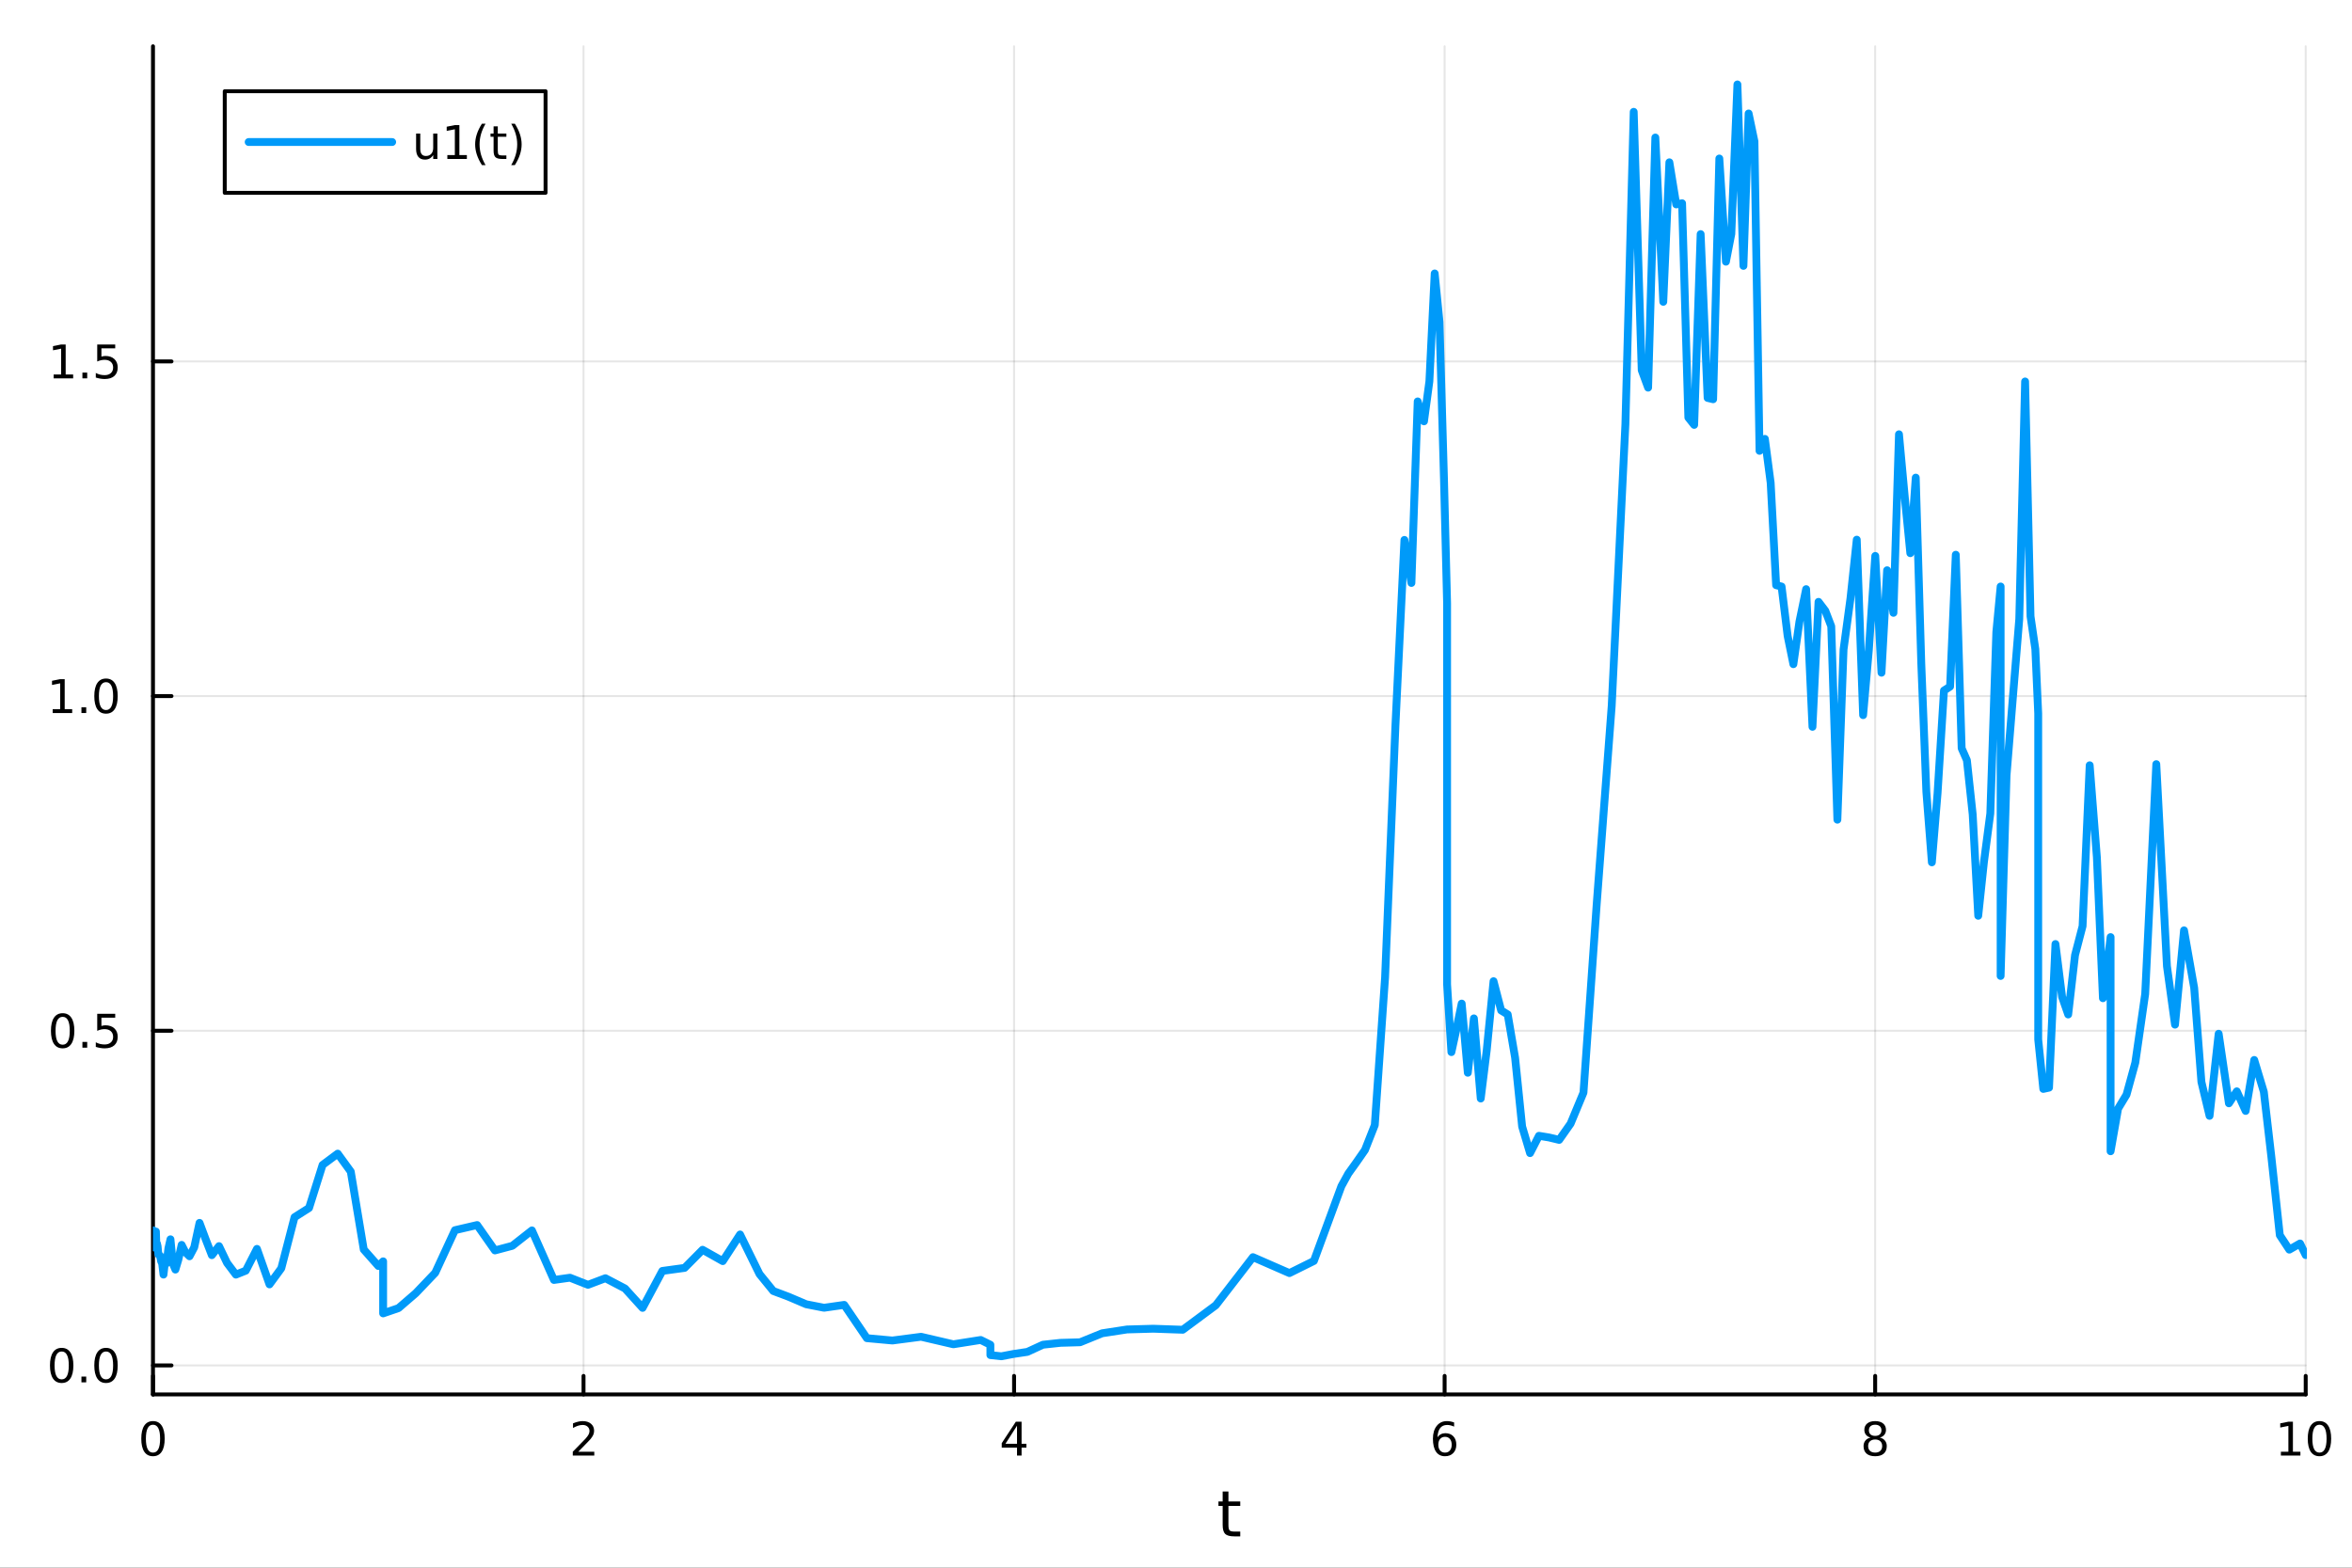 <?xml version="1.0" encoding="utf-8"?>
<svg xmlns="http://www.w3.org/2000/svg" xmlns:xlink="http://www.w3.org/1999/xlink" width="600" height="400" viewBox="0 0 2400 1600">
<rect x="0" y="0" width="2400" height="1600" fill="#333333" stroke="none"/>
<defs>
  <clipPath id="clip310">
    <rect x="0" y="0" width="2400" height="1600"/>
  </clipPath>
</defs>
<path clip-path="url(#clip310)" d="M0 1600 L2400 1600 L2400 0 L0 0  Z" fill="#ffffff" fill-rule="evenodd" fill-opacity="1"/>
<defs>
  <clipPath id="clip311">
    <rect x="480" y="0" width="1681" height="1600"/>
  </clipPath>
</defs>
<path clip-path="url(#clip310)" d="M156.112 1423.18 L2352.76 1423.18 L2352.76 47.244 L156.112 47.244  Z" fill="#ffffff" fill-rule="evenodd" fill-opacity="1"/>
<defs>
  <clipPath id="clip312">
    <rect x="156" y="47" width="2198" height="1377"/>
  </clipPath>
</defs>
<polyline clip-path="url(#clip312)" style="stroke:#000000; stroke-linecap:round; stroke-linejoin:round; stroke-width:2; stroke-opacity:0.1; fill:none" points="156.112,1423.18 156.112,47.244 "/>
<polyline clip-path="url(#clip312)" style="stroke:#000000; stroke-linecap:round; stroke-linejoin:round; stroke-width:2; stroke-opacity:0.1; fill:none" points="595.441,1423.18 595.441,47.244 "/>
<polyline clip-path="url(#clip312)" style="stroke:#000000; stroke-linecap:round; stroke-linejoin:round; stroke-width:2; stroke-opacity:0.1; fill:none" points="1034.77,1423.18 1034.77,47.244 "/>
<polyline clip-path="url(#clip312)" style="stroke:#000000; stroke-linecap:round; stroke-linejoin:round; stroke-width:2; stroke-opacity:0.1; fill:none" points="1474.1,1423.18 1474.1,47.244 "/>
<polyline clip-path="url(#clip312)" style="stroke:#000000; stroke-linecap:round; stroke-linejoin:round; stroke-width:2; stroke-opacity:0.1; fill:none" points="1913.43,1423.18 1913.43,47.244 "/>
<polyline clip-path="url(#clip312)" style="stroke:#000000; stroke-linecap:round; stroke-linejoin:round; stroke-width:2; stroke-opacity:0.1; fill:none" points="2352.76,1423.18 2352.76,47.244 "/>
<polyline clip-path="url(#clip310)" style="stroke:#000000; stroke-linecap:round; stroke-linejoin:round; stroke-width:4; stroke-opacity:1; fill:none" points="156.112,1423.18 2352.76,1423.18 "/>
<polyline clip-path="url(#clip310)" style="stroke:#000000; stroke-linecap:round; stroke-linejoin:round; stroke-width:4; stroke-opacity:1; fill:none" points="156.112,1423.18 156.112,1404.28 "/>
<polyline clip-path="url(#clip310)" style="stroke:#000000; stroke-linecap:round; stroke-linejoin:round; stroke-width:4; stroke-opacity:1; fill:none" points="595.441,1423.18 595.441,1404.28 "/>
<polyline clip-path="url(#clip310)" style="stroke:#000000; stroke-linecap:round; stroke-linejoin:round; stroke-width:4; stroke-opacity:1; fill:none" points="1034.77,1423.18 1034.77,1404.28 "/>
<polyline clip-path="url(#clip310)" style="stroke:#000000; stroke-linecap:round; stroke-linejoin:round; stroke-width:4; stroke-opacity:1; fill:none" points="1474.1,1423.18 1474.1,1404.28 "/>
<polyline clip-path="url(#clip310)" style="stroke:#000000; stroke-linecap:round; stroke-linejoin:round; stroke-width:4; stroke-opacity:1; fill:none" points="1913.43,1423.18 1913.43,1404.28 "/>
<polyline clip-path="url(#clip310)" style="stroke:#000000; stroke-linecap:round; stroke-linejoin:round; stroke-width:4; stroke-opacity:1; fill:none" points="2352.76,1423.18 2352.76,1404.28 "/>
<path clip-path="url(#clip310)" d="M156.112 1454.1 Q152.501 1454.1 150.672 1457.66 Q148.867 1461.2 148.867 1468.33 Q148.867 1475.44 150.672 1479.01 Q152.501 1482.55 156.112 1482.55 Q159.746 1482.55 161.552 1479.01 Q163.381 1475.44 163.381 1468.33 Q163.381 1461.2 161.552 1457.66 Q159.746 1454.1 156.112 1454.1 M156.112 1450.39 Q161.922 1450.39 164.978 1455 Q168.057 1459.58 168.057 1468.33 Q168.057 1477.06 164.978 1481.67 Q161.922 1486.25 156.112 1486.25 Q150.302 1486.25 147.223 1481.67 Q144.168 1477.06 144.168 1468.33 Q144.168 1459.58 147.223 1455 Q150.302 1450.39 156.112 1450.39 Z" fill="#000000" fill-rule="nonzero" fill-opacity="1" /><path clip-path="url(#clip310)" d="M590.094 1481.64 L606.413 1481.64 L606.413 1485.58 L584.469 1485.58 L584.469 1481.64 Q587.131 1478.89 591.714 1474.26 Q596.321 1469.61 597.501 1468.27 Q599.746 1465.74 600.626 1464.01 Q601.529 1462.25 601.529 1460.56 Q601.529 1457.8 599.584 1456.07 Q597.663 1454.33 594.561 1454.33 Q592.362 1454.33 589.909 1455.09 Q587.478 1455.86 584.7 1457.41 L584.7 1452.69 Q587.524 1451.55 589.978 1450.97 Q592.432 1450.39 594.469 1450.39 Q599.839 1450.39 603.033 1453.08 Q606.228 1455.77 606.228 1460.26 Q606.228 1462.39 605.418 1464.31 Q604.631 1466.2 602.524 1468.8 Q601.945 1469.47 598.844 1472.69 Q595.742 1475.88 590.094 1481.64 Z" fill="#000000" fill-rule="nonzero" fill-opacity="1" /><path clip-path="url(#clip310)" d="M1037.78 1455.09 L1025.97 1473.54 L1037.78 1473.54 L1037.78 1455.09 M1036.55 1451.02 L1042.43 1451.02 L1042.43 1473.54 L1047.36 1473.54 L1047.36 1477.43 L1042.43 1477.43 L1042.43 1485.58 L1037.78 1485.58 L1037.78 1477.43 L1022.18 1477.43 L1022.18 1472.92 L1036.55 1451.02 Z" fill="#000000" fill-rule="nonzero" fill-opacity="1" /><path clip-path="url(#clip310)" d="M1474.5 1466.44 Q1471.36 1466.44 1469.5 1468.59 Q1467.67 1470.74 1467.67 1474.49 Q1467.67 1478.22 1469.5 1480.39 Q1471.36 1482.55 1474.5 1482.55 Q1477.65 1482.55 1479.48 1480.39 Q1481.33 1478.22 1481.33 1474.49 Q1481.33 1470.74 1479.48 1468.59 Q1477.65 1466.44 1474.5 1466.44 M1483.79 1451.78 L1483.79 1456.04 Q1482.03 1455.21 1480.22 1454.77 Q1478.44 1454.33 1476.68 1454.33 Q1472.05 1454.33 1469.6 1457.45 Q1467.17 1460.58 1466.82 1466.9 Q1468.18 1464.89 1470.24 1463.82 Q1472.3 1462.73 1474.78 1462.73 Q1479.99 1462.73 1483 1465.9 Q1486.03 1469.05 1486.03 1474.49 Q1486.03 1479.82 1482.88 1483.03 Q1479.73 1486.25 1474.5 1486.25 Q1468.51 1486.25 1465.34 1481.67 Q1462.17 1477.06 1462.17 1468.33 Q1462.17 1460.14 1466.05 1455.28 Q1469.94 1450.39 1476.49 1450.39 Q1478.25 1450.39 1480.04 1450.74 Q1481.84 1451.09 1483.79 1451.78 Z" fill="#000000" fill-rule="nonzero" fill-opacity="1" /><path clip-path="url(#clip310)" d="M1913.43 1469.17 Q1910.09 1469.17 1908.17 1470.95 Q1906.27 1472.73 1906.27 1475.86 Q1906.27 1478.98 1908.17 1480.77 Q1910.09 1482.55 1913.43 1482.55 Q1916.76 1482.55 1918.68 1480.77 Q1920.6 1478.96 1920.6 1475.86 Q1920.6 1472.73 1918.68 1470.95 Q1916.78 1469.17 1913.43 1469.17 M1908.75 1467.18 Q1905.74 1466.44 1904.05 1464.38 Q1902.39 1462.32 1902.39 1459.35 Q1902.39 1455.21 1905.33 1452.8 Q1908.29 1450.39 1913.43 1450.39 Q1918.59 1450.39 1921.53 1452.8 Q1924.47 1455.21 1924.47 1459.35 Q1924.47 1462.32 1922.78 1464.38 Q1921.11 1466.44 1918.13 1467.18 Q1921.51 1467.96 1923.38 1470.26 Q1925.28 1472.55 1925.28 1475.86 Q1925.28 1480.88 1922.2 1483.57 Q1919.14 1486.25 1913.43 1486.25 Q1907.71 1486.25 1904.63 1483.57 Q1901.58 1480.88 1901.58 1475.86 Q1901.58 1472.55 1903.47 1470.26 Q1905.37 1467.96 1908.75 1467.18 M1907.04 1459.79 Q1907.04 1462.48 1908.7 1463.98 Q1910.39 1465.49 1913.43 1465.49 Q1916.44 1465.49 1918.13 1463.98 Q1919.84 1462.48 1919.84 1459.79 Q1919.84 1457.11 1918.13 1455.6 Q1916.44 1454.1 1913.43 1454.1 Q1910.39 1454.1 1908.7 1455.6 Q1907.04 1457.11 1907.04 1459.79 Z" fill="#000000" fill-rule="nonzero" fill-opacity="1" /><path clip-path="url(#clip310)" d="M2327.44 1481.64 L2335.08 1481.64 L2335.08 1455.28 L2326.77 1456.95 L2326.77 1452.69 L2335.04 1451.02 L2339.71 1451.02 L2339.71 1481.64 L2347.35 1481.64 L2347.35 1485.58 L2327.44 1485.58 L2327.44 1481.64 Z" fill="#000000" fill-rule="nonzero" fill-opacity="1" /><path clip-path="url(#clip310)" d="M2366.8 1454.1 Q2363.18 1454.1 2361.36 1457.66 Q2359.55 1461.2 2359.55 1468.33 Q2359.55 1475.44 2361.36 1479.01 Q2363.18 1482.55 2366.8 1482.55 Q2370.43 1482.55 2372.23 1479.01 Q2374.06 1475.44 2374.06 1468.33 Q2374.06 1461.2 2372.23 1457.66 Q2370.43 1454.1 2366.8 1454.1 M2366.8 1450.39 Q2372.61 1450.39 2375.66 1455 Q2378.74 1459.58 2378.74 1468.33 Q2378.74 1477.06 2375.66 1481.67 Q2372.61 1486.25 2366.8 1486.25 Q2360.99 1486.25 2357.91 1481.67 Q2354.85 1477.06 2354.85 1468.33 Q2354.85 1459.58 2357.91 1455 Q2360.99 1450.39 2366.8 1450.39 Z" fill="#000000" fill-rule="nonzero" fill-opacity="1" /><path clip-path="url(#clip310)" d="M1253.5 1522.27 L1253.5 1532.4 L1265.56 1532.4 L1265.56 1536.95 L1253.5 1536.95 L1253.5 1556.3 Q1253.5 1560.66 1254.67 1561.9 Q1255.88 1563.14 1259.54 1563.14 L1265.56 1563.14 L1265.56 1568.04 L1259.54 1568.04 Q1252.76 1568.04 1250.18 1565.53 Q1247.61 1562.98 1247.61 1556.3 L1247.61 1536.95 L1243.31 1536.95 L1243.31 1532.4 L1247.61 1532.4 L1247.61 1522.27 L1253.5 1522.27 Z" fill="#000000" fill-rule="nonzero" fill-opacity="1" /><polyline clip-path="url(#clip312)" style="stroke:#000000; stroke-linecap:round; stroke-linejoin:round; stroke-width:2; stroke-opacity:0.1; fill:none" points="156.112,1393.56 2352.76,1393.56 "/>
<polyline clip-path="url(#clip312)" style="stroke:#000000; stroke-linecap:round; stroke-linejoin:round; stroke-width:2; stroke-opacity:0.1; fill:none" points="156.112,1052 2352.76,1052 "/>
<polyline clip-path="url(#clip312)" style="stroke:#000000; stroke-linecap:round; stroke-linejoin:round; stroke-width:2; stroke-opacity:0.1; fill:none" points="156.112,710.435 2352.76,710.435 "/>
<polyline clip-path="url(#clip312)" style="stroke:#000000; stroke-linecap:round; stroke-linejoin:round; stroke-width:2; stroke-opacity:0.1; fill:none" points="156.112,368.875 2352.76,368.875 "/>
<polyline clip-path="url(#clip310)" style="stroke:#000000; stroke-linecap:round; stroke-linejoin:round; stroke-width:4; stroke-opacity:1; fill:none" points="156.112,1423.18 156.112,47.244 "/>
<polyline clip-path="url(#clip310)" style="stroke:#000000; stroke-linecap:round; stroke-linejoin:round; stroke-width:4; stroke-opacity:1; fill:none" points="156.112,1393.56 175.01,1393.56 "/>
<polyline clip-path="url(#clip310)" style="stroke:#000000; stroke-linecap:round; stroke-linejoin:round; stroke-width:4; stroke-opacity:1; fill:none" points="156.112,1052 175.01,1052 "/>
<polyline clip-path="url(#clip310)" style="stroke:#000000; stroke-linecap:round; stroke-linejoin:round; stroke-width:4; stroke-opacity:1; fill:none" points="156.112,710.435 175.01,710.435 "/>
<polyline clip-path="url(#clip310)" style="stroke:#000000; stroke-linecap:round; stroke-linejoin:round; stroke-width:4; stroke-opacity:1; fill:none" points="156.112,368.875 175.01,368.875 "/>
<path clip-path="url(#clip310)" d="M62.937 1379.35 Q59.325 1379.35 57.497 1382.92 Q55.691 1386.46 55.691 1393.59 Q55.691 1400.7 57.497 1404.26 Q59.325 1407.8 62.937 1407.8 Q66.571 1407.8 68.376 1404.26 Q70.205 1400.7 70.205 1393.59 Q70.205 1386.46 68.376 1382.92 Q66.571 1379.35 62.937 1379.35 M62.937 1375.65 Q68.747 1375.65 71.802 1380.26 Q74.881 1384.84 74.881 1393.59 Q74.881 1402.32 71.802 1406.92 Q68.747 1411.51 62.937 1411.51 Q57.126 1411.51 54.048 1406.92 Q50.992 1402.32 50.992 1393.59 Q50.992 1384.84 54.048 1380.26 Q57.126 1375.65 62.937 1375.65 Z" fill="#000000" fill-rule="nonzero" fill-opacity="1" /><path clip-path="url(#clip310)" d="M83.098 1404.96 L87.983 1404.96 L87.983 1410.84 L83.098 1410.84 L83.098 1404.96 Z" fill="#000000" fill-rule="nonzero" fill-opacity="1" /><path clip-path="url(#clip310)" d="M108.168 1379.35 Q104.557 1379.35 102.728 1382.92 Q100.922 1386.46 100.922 1393.59 Q100.922 1400.7 102.728 1404.26 Q104.557 1407.8 108.168 1407.8 Q111.802 1407.8 113.608 1404.26 Q115.436 1400.7 115.436 1393.59 Q115.436 1386.46 113.608 1382.92 Q111.802 1379.35 108.168 1379.35 M108.168 1375.65 Q113.978 1375.65 117.033 1380.26 Q120.112 1384.84 120.112 1393.59 Q120.112 1402.32 117.033 1406.92 Q113.978 1411.51 108.168 1411.51 Q102.358 1411.51 99.279 1406.92 Q96.223 1402.32 96.223 1393.59 Q96.223 1384.84 99.279 1380.26 Q102.358 1375.65 108.168 1375.65 Z" fill="#000000" fill-rule="nonzero" fill-opacity="1" /><path clip-path="url(#clip310)" d="M63.932 1037.79 Q60.321 1037.79 58.492 1041.36 Q56.687 1044.9 56.687 1052.03 Q56.687 1059.14 58.492 1062.7 Q60.321 1066.24 63.932 1066.24 Q67.566 1066.24 69.372 1062.7 Q71.2 1059.14 71.2 1052.03 Q71.2 1044.9 69.372 1041.36 Q67.566 1037.79 63.932 1037.79 M63.932 1034.09 Q69.742 1034.09 72.798 1038.7 Q75.876 1043.28 75.876 1052.03 Q75.876 1060.76 72.798 1065.36 Q69.742 1069.95 63.932 1069.95 Q58.122 1069.95 55.043 1065.36 Q51.987 1060.76 51.987 1052.03 Q51.987 1043.28 55.043 1038.7 Q58.122 1034.09 63.932 1034.09 Z" fill="#000000" fill-rule="nonzero" fill-opacity="1" /><path clip-path="url(#clip310)" d="M84.094 1063.4 L88.978 1063.4 L88.978 1069.28 L84.094 1069.28 L84.094 1063.4 Z" fill="#000000" fill-rule="nonzero" fill-opacity="1" /><path clip-path="url(#clip310)" d="M99.21 1034.72 L117.566 1034.72 L117.566 1038.65 L103.492 1038.65 L103.492 1047.12 Q104.51 1046.78 105.529 1046.61 Q106.547 1046.43 107.566 1046.43 Q113.353 1046.43 116.733 1049.6 Q120.112 1052.77 120.112 1058.19 Q120.112 1063.77 116.64 1066.87 Q113.168 1069.95 106.848 1069.95 Q104.672 1069.95 102.404 1069.58 Q100.159 1069.21 97.751 1068.47 L97.751 1063.77 Q99.835 1064.9 102.057 1065.46 Q104.279 1066.01 106.756 1066.01 Q110.76 1066.01 113.098 1063.9 Q115.436 1061.8 115.436 1058.19 Q115.436 1054.58 113.098 1052.47 Q110.76 1050.36 106.756 1050.36 Q104.881 1050.36 103.006 1050.78 Q101.154 1051.2 99.21 1052.08 L99.21 1034.72 Z" fill="#000000" fill-rule="nonzero" fill-opacity="1" /><path clip-path="url(#clip310)" d="M53.747 723.78 L61.386 723.78 L61.386 697.414 L53.075 699.081 L53.075 694.822 L61.339 693.155 L66.015 693.155 L66.015 723.78 L73.654 723.78 L73.654 727.715 L53.747 727.715 L53.747 723.78 Z" fill="#000000" fill-rule="nonzero" fill-opacity="1" /><path clip-path="url(#clip310)" d="M83.098 721.835 L87.983 721.835 L87.983 727.715 L83.098 727.715 L83.098 721.835 Z" fill="#000000" fill-rule="nonzero" fill-opacity="1" /><path clip-path="url(#clip310)" d="M108.168 696.234 Q104.557 696.234 102.728 699.799 Q100.922 703.34 100.922 710.47 Q100.922 717.576 102.728 721.141 Q104.557 724.683 108.168 724.683 Q111.802 724.683 113.608 721.141 Q115.436 717.576 115.436 710.47 Q115.436 703.34 113.608 699.799 Q111.802 696.234 108.168 696.234 M108.168 692.53 Q113.978 692.53 117.033 697.137 Q120.112 701.72 120.112 710.47 Q120.112 719.197 117.033 723.803 Q113.978 728.386 108.168 728.386 Q102.358 728.386 99.279 723.803 Q96.223 719.197 96.223 710.47 Q96.223 701.72 99.279 697.137 Q102.358 692.53 108.168 692.53 Z" fill="#000000" fill-rule="nonzero" fill-opacity="1" /><path clip-path="url(#clip310)" d="M54.742 382.22 L62.381 382.22 L62.381 355.854 L54.071 357.521 L54.071 353.262 L62.335 351.595 L67.011 351.595 L67.011 382.22 L74.649 382.22 L74.649 386.155 L54.742 386.155 L54.742 382.22 Z" fill="#000000" fill-rule="nonzero" fill-opacity="1" /><path clip-path="url(#clip310)" d="M84.094 380.275 L88.978 380.275 L88.978 386.155 L84.094 386.155 L84.094 380.275 Z" fill="#000000" fill-rule="nonzero" fill-opacity="1" /><path clip-path="url(#clip310)" d="M99.21 351.595 L117.566 351.595 L117.566 355.53 L103.492 355.53 L103.492 364.002 Q104.51 363.655 105.529 363.493 Q106.547 363.308 107.566 363.308 Q113.353 363.308 116.733 366.479 Q120.112 369.65 120.112 375.067 Q120.112 380.646 116.64 383.747 Q113.168 386.826 106.848 386.826 Q104.672 386.826 102.404 386.456 Q100.159 386.085 97.751 385.345 L97.751 380.646 Q99.835 381.78 102.057 382.335 Q104.279 382.891 106.756 382.891 Q110.76 382.891 113.098 380.785 Q115.436 378.678 115.436 375.067 Q115.436 371.456 113.098 369.349 Q110.76 367.243 106.756 367.243 Q104.881 367.243 103.006 367.66 Q101.154 368.076 99.21 368.956 L99.21 351.595 Z" fill="#000000" fill-rule="nonzero" fill-opacity="1" /><polyline clip-path="url(#clip312)" style="stroke:#009af9; stroke-linecap:round; stroke-linejoin:round; stroke-width:8; stroke-opacity:1; fill:none" points="156.112,1256.93 156.267,1261.72 156.425,1255.73 156.602,1263.96 156.802,1263.56 157.026,1270.36 157.279,1273.18 157.563,1269.24 157.883,1266.89 158.242,1269.57 158.647,1270.19 159.102,1256.95 159.614,1272.66 160.19,1269.2 160.838,1272.09 161.567,1280.14 162.387,1281.09 163.31,1281.52 164.348,1287.05 165.515,1289.81 166.829,1300.87 168.307,1288.13 169.97,1289.35 171.84,1274.08 173.944,1264.85 176.312,1289.41 178.975,1295.74 181.971,1285.71 185.342,1270.56 189.134,1278.05 193.4,1282.17 198.199,1273.05 203.598,1248.07 209.672,1264.3 216.168,1281.04 223.476,1271.82 231.698,1288.97 240.692,1300.89 250.811,1296.85 262.195,1274.63 275.002,1310.86 287.021,1294.46 300.543,1242.29 315.353,1232.87 329.155,1188.94 344.613,1177.43 357.932,1195.74 371.175,1275.26 386.074,1292.1 390.955,1287.34 390.955,1340.45 406.628,1335.08 424.26,1319.86 444.095,1299.07 464.218,1255.55 486.856,1250.29 505.044,1276.2 522.8,1271.48 542.774,1255.77 565.246,1306.33 581.603,1304.05 600.005,1311.29 617.766,1304.57 637.748,1315.05 655.691,1334.84 675.877,1297.13 698.586,1294.02 716.911,1275.53 737.528,1287.12 755.173,1259.92 775.024,1300.35 789.055,1317.6 804.841,1323.55 822.599,1331.13 840.877,1334.71 861.44,1331.77 884.573,1365.76 910.597,1368.14 939.875,1364.32 972.813,1371.99 1000.71,1367.59 1010.6,1372.48 1010.6,1383.02 1021.74,1384.24 1034.26,1381.86 1048.35,1379.75 1064.2,1372.44 1082.04,1370.52 1102.1,1369.94 1124.67,1360.76 1150.06,1356.86 1176.82,1356.1 1206.92,1357.16 1240.62,1332.16 1278.52,1283.06 1315.75,1299.34 1340.7,1286.96 1368.77,1210.64 1375.86,1197.73 1383.84,1186.62 1392.81,1173.72 1402.85,1148.24 1413.35,997.584 1423.91,740.428 1433.08,551.056 1440.22,594.977 1446.63,409.694 1453.05,430.002 1458.56,389.217 1463.97,279.1 1468.89,328.684 1473.44,488.591 1476.63,615.808 1476.63,1004.68 1481.02,1073.8 1485.96,1051.23 1491.52,1024.27 1497.77,1094.87 1503.97,1039.38 1510.95,1121.17 1517.09,1071.75 1524.01,1001.43 1531.78,1031.26 1538.48,1035.35 1546.02,1079.51 1553.2,1149.75 1561.28,1176.89 1570.37,1159.22 1580.59,1160.9 1590.97,1163.39 1602.65,1146.78 1615.78,1115.19 1629.34,922.057 1644.59,720.562 1658.57,433.08 1667.05,114.143 1675.22,377.87 1681.76,395.629 1689.12,140.365 1697.22,308.039 1703.44,165.664 1710.44,208.609 1716.41,207.444 1722.8,426.118 1728.75,433.644 1735.35,238.941 1742.47,406.12 1748.09,407.474 1754.42,161.78 1761.15,267.074 1766.66,238.769 1772.87,86.186 1779.02,271.354 1784.31,115.828 1790.25,144.265 1795.44,460.135 1800.91,447.944 1806.8,492.725 1812.38,597.246 1817.94,598.62 1824.12,649.106 1829.97,677.883 1836.13,634.545 1842.99,601.295 1849.46,741.796 1855.63,614.255 1862.58,623.403 1868.62,639.183 1874.88,836.586 1881.18,662.866 1888.27,610.466 1894.66,550.801 1901.14,729.867 1906.98,663.447 1913.54,567.403 1919.88,686.588 1925.62,581.998 1932.09,625.467 1937.73,443.236 1944.01,511.193 1949.3,564.589 1954.85,487.476 1960.5,677.253 1965.67,808.22 1971.29,880.121 1977.1,809.635 1983.64,704.772 1989.88,700.734 1995.7,566.16 2001.69,763.727 2007.04,775.9 2012.96,831.223 2018.61,934.632 2024.41,879.877 2030.93,830.248 2037.07,645.066 2041.46,598.583 2041.46,996.069 2047.5,791.336 2054.3,707.536 2060.47,631.822 2066.43,389.353 2071.97,629.013 2076.87,662.472 2079.81,728.188 2079.81,1060.87 2085,1111.36 2090.84,1110.08 2097.41,963.49 2104.19,1017.49 2110.4,1035.39 2117.38,974.81 2125.08,945.209 2132.33,781.047 2139.69,875.182 2145.85,1018.8 2152.78,963.802 2153.66,956.415 2153.66,1174.99 2161.31,1131.51 2169.9,1117.28 2178.88,1084.57 2188.97,1014.46 2200.3,779.893 2211.17,986.026 2219.4,1045.77 2228.6,949.535 2238.96,1008.22 2246.34,1104.23 2254.65,1138.85 2263.94,1055.04 2274.4,1126.06 2282.44,1113.83 2291.49,1133.83 2300.22,1081.82 2310.03,1114.34 2317.7,1180.52 2326.34,1260.66 2336.05,1275.41 2346.98,1269.11 2352.76,1280.95 "/>
<path clip-path="url(#clip310)" d="M229.334 196.789 L556.683 196.789 L556.683 93.109 L229.334 93.109  Z" fill="#ffffff" fill-rule="evenodd" fill-opacity="1"/>
<polyline clip-path="url(#clip310)" style="stroke:#000000; stroke-linecap:round; stroke-linejoin:round; stroke-width:4; stroke-opacity:1; fill:none" points="229.334,196.789 556.683,196.789 556.683,93.109 229.334,93.109 229.334,196.789 "/>
<polyline clip-path="url(#clip310)" style="stroke:#009af9; stroke-linecap:round; stroke-linejoin:round; stroke-width:8; stroke-opacity:1; fill:none" points="253.741,144.949 400.184,144.949 "/>
<path clip-path="url(#clip310)" d="M424.591 151.997 L424.591 136.303 L428.85 136.303 L428.85 151.835 Q428.85 155.516 430.285 157.368 Q431.72 159.196 434.591 159.196 Q438.04 159.196 440.031 156.997 Q442.044 154.798 442.044 151.002 L442.044 136.303 L446.304 136.303 L446.304 162.229 L442.044 162.229 L442.044 158.247 Q440.494 160.608 438.433 161.766 Q436.396 162.9 433.688 162.9 Q429.22 162.9 426.906 160.122 Q424.591 157.344 424.591 151.997 M435.308 135.678 L435.308 135.678 Z" fill="#000000" fill-rule="nonzero" fill-opacity="1" /><path clip-path="url(#clip310)" d="M456.489 158.293 L464.128 158.293 L464.128 131.928 L455.817 133.595 L455.817 129.335 L464.081 127.669 L468.757 127.669 L468.757 158.293 L476.396 158.293 L476.396 162.229 L456.489 162.229 L456.489 158.293 Z" fill="#000000" fill-rule="nonzero" fill-opacity="1" /><path clip-path="url(#clip310)" d="M495.47 126.257 Q492.368 131.581 490.864 136.789 Q489.359 141.997 489.359 147.344 Q489.359 152.692 490.864 157.946 Q492.391 163.178 495.47 168.479 L491.766 168.479 Q488.294 163.039 486.558 157.784 Q484.845 152.53 484.845 147.344 Q484.845 142.182 486.558 136.951 Q488.271 131.72 491.766 126.257 L495.47 126.257 Z" fill="#000000" fill-rule="nonzero" fill-opacity="1" /><path clip-path="url(#clip310)" d="M507.947 128.942 L507.947 136.303 L516.72 136.303 L516.72 139.613 L507.947 139.613 L507.947 153.687 Q507.947 156.858 508.803 157.761 Q509.683 158.664 512.345 158.664 L516.72 158.664 L516.72 162.229 L512.345 162.229 Q507.414 162.229 505.539 160.4 Q503.664 158.548 503.664 153.687 L503.664 139.613 L500.539 139.613 L500.539 136.303 L503.664 136.303 L503.664 128.942 L507.947 128.942 Z" fill="#000000" fill-rule="nonzero" fill-opacity="1" /><path clip-path="url(#clip310)" d="M521.65 126.257 L525.354 126.257 Q528.826 131.72 530.539 136.951 Q532.275 142.182 532.275 147.344 Q532.275 152.53 530.539 157.784 Q528.826 163.039 525.354 168.479 L521.65 168.479 Q524.729 163.178 526.234 157.946 Q527.762 152.692 527.762 147.344 Q527.762 141.997 526.234 136.789 Q524.729 131.581 521.65 126.257 Z" fill="#000000" fill-rule="nonzero" fill-opacity="1" /></svg>
